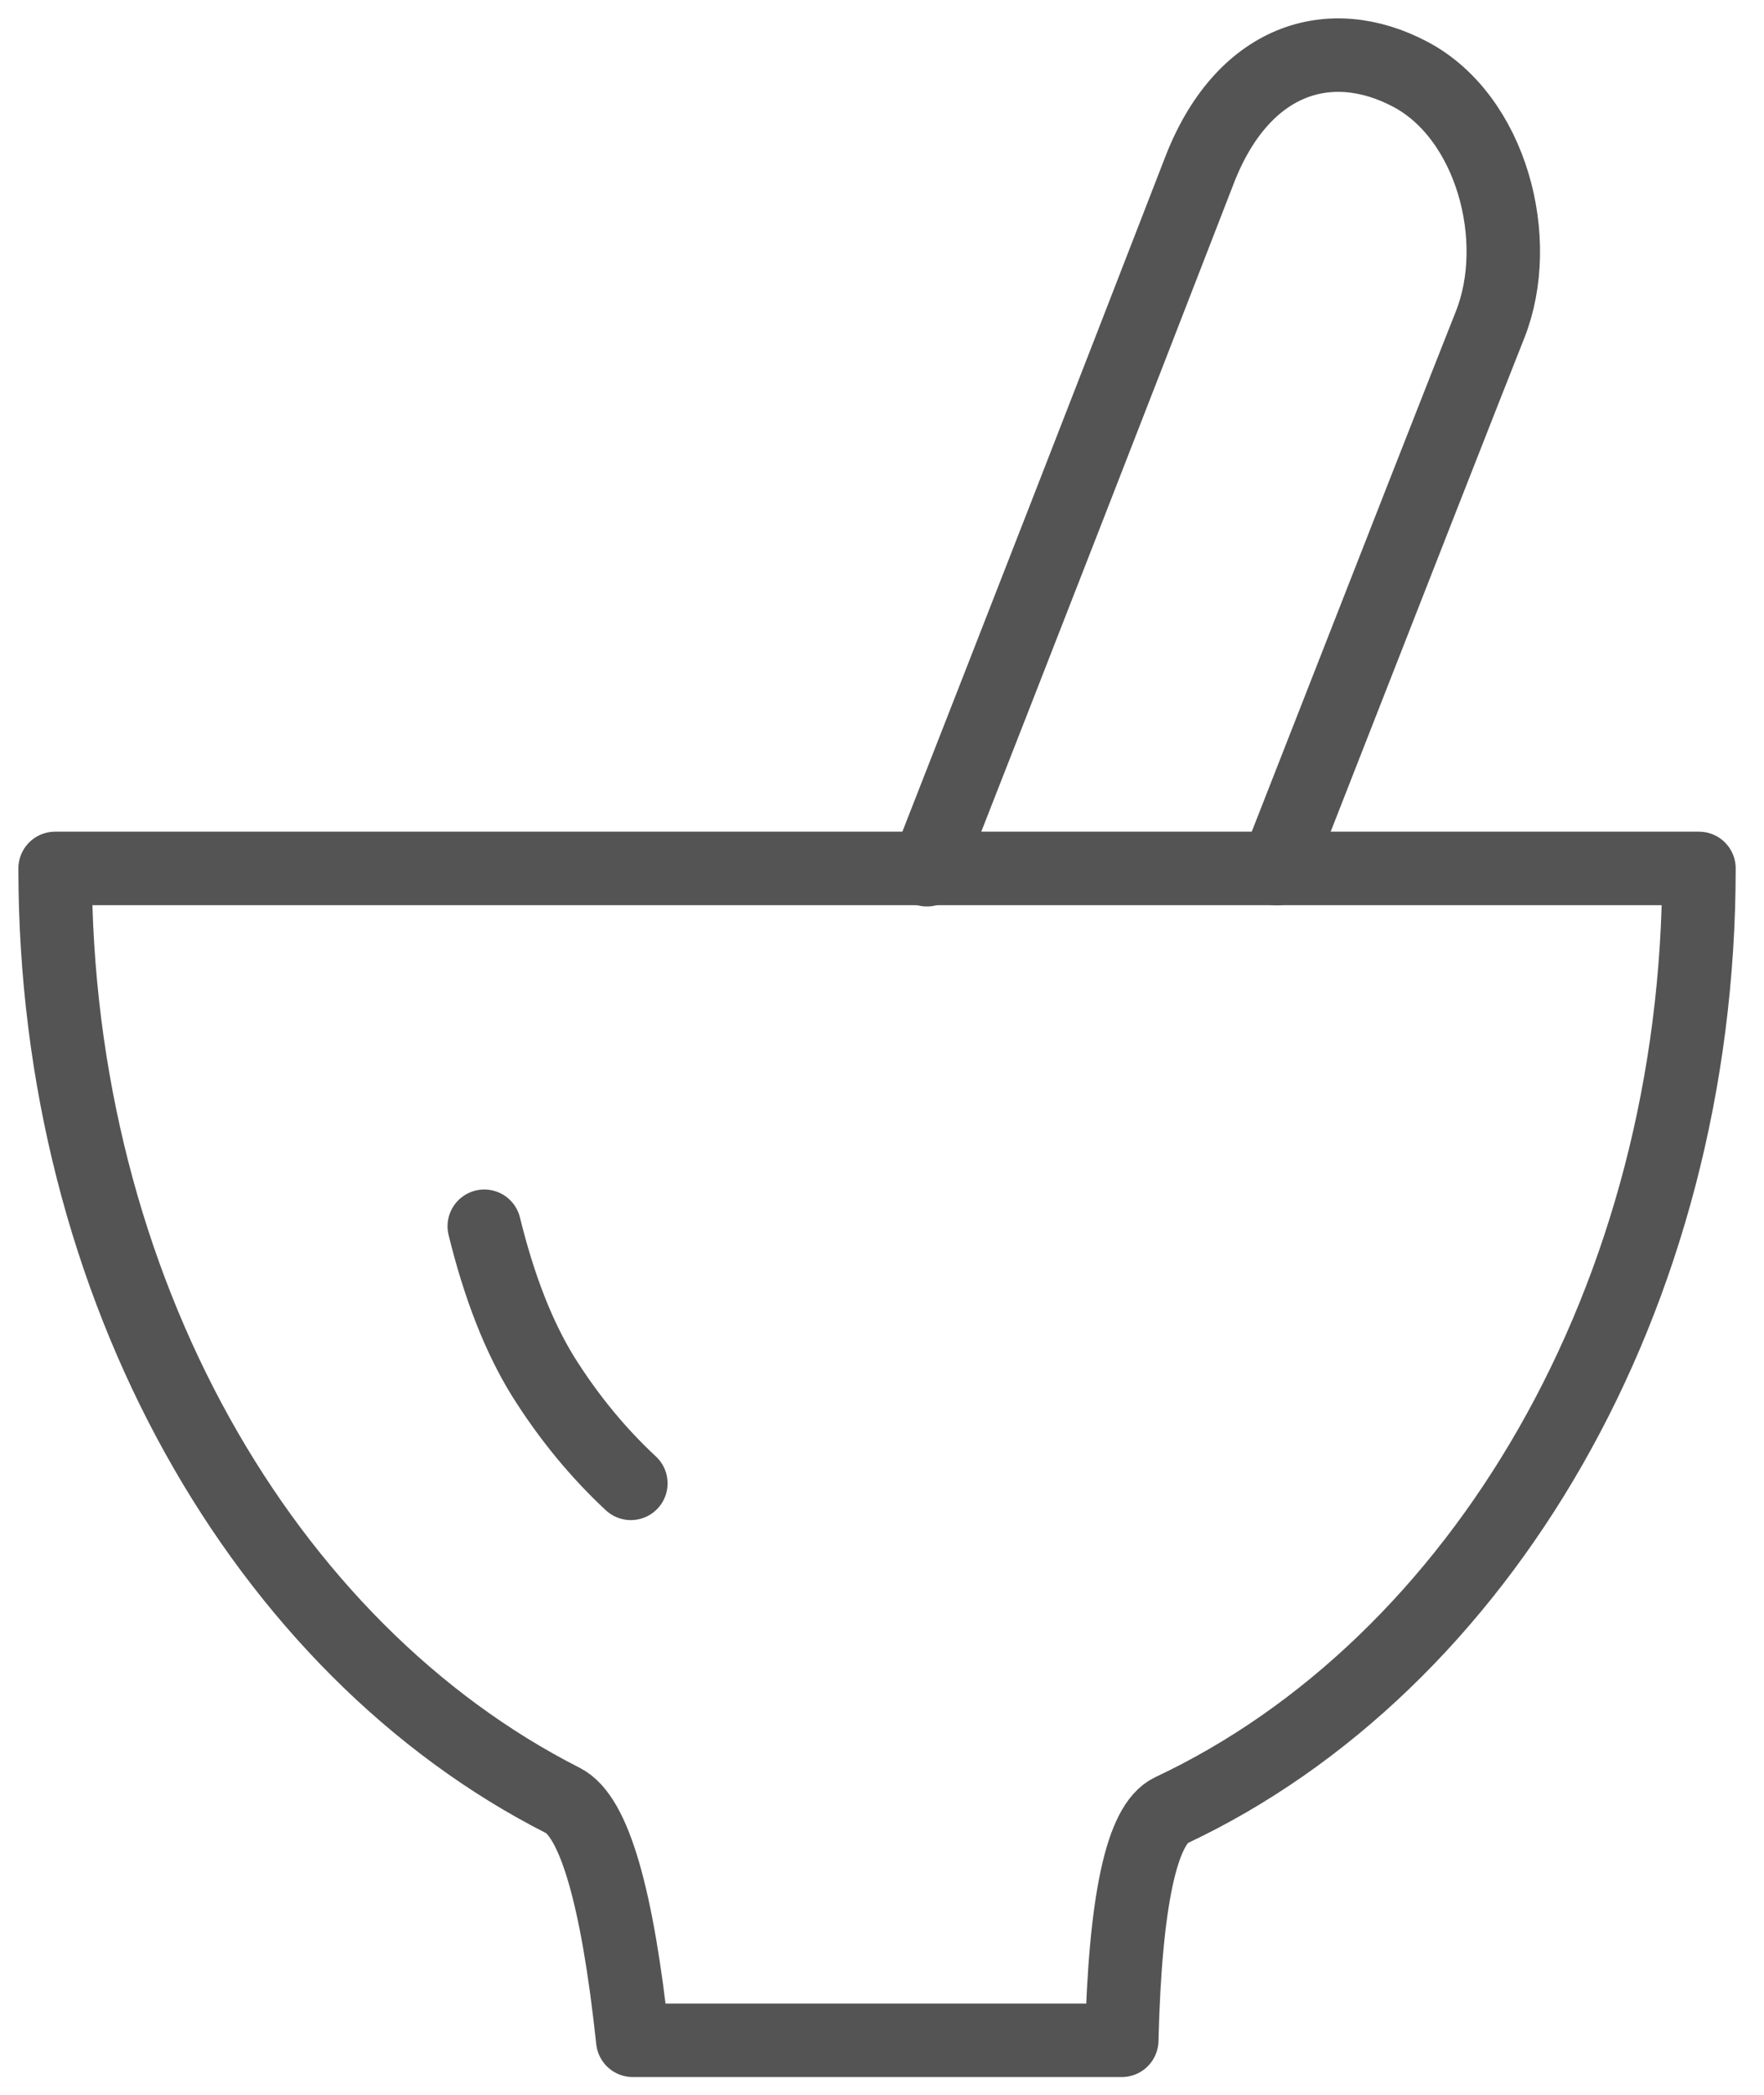 <svg width="32" height="38" viewBox="0 0 32 38" fill="none" xmlns="http://www.w3.org/2000/svg">
<path d="M15.91 37.011H20.349C20.411 34.481 20.71 33.09 21.247 32.838C26.846 30.204 30.82 23.548 30.82 15.753H1C1 23.379 4.804 29.915 10.212 32.661C10.777 32.948 11.2 34.399 11.479 37.011H15.91Z" stroke="#545454" stroke-width="1.333" stroke-linejoin="round"/>
<path d="M8.785 22.244C9.054 23.341 9.408 24.248 9.849 24.963C10.308 25.697 10.845 26.351 11.444 26.908M16.815 15.777C18.468 11.558 20.114 7.335 21.752 3.107C22.534 1.064 24.122 0.572 25.587 1.349C27.052 2.125 27.645 4.345 27.03 5.893C26.65 6.849 25.36 10.137 23.161 15.756" stroke="#545454" stroke-width="1.333" stroke-linecap="round"/>
</svg>
